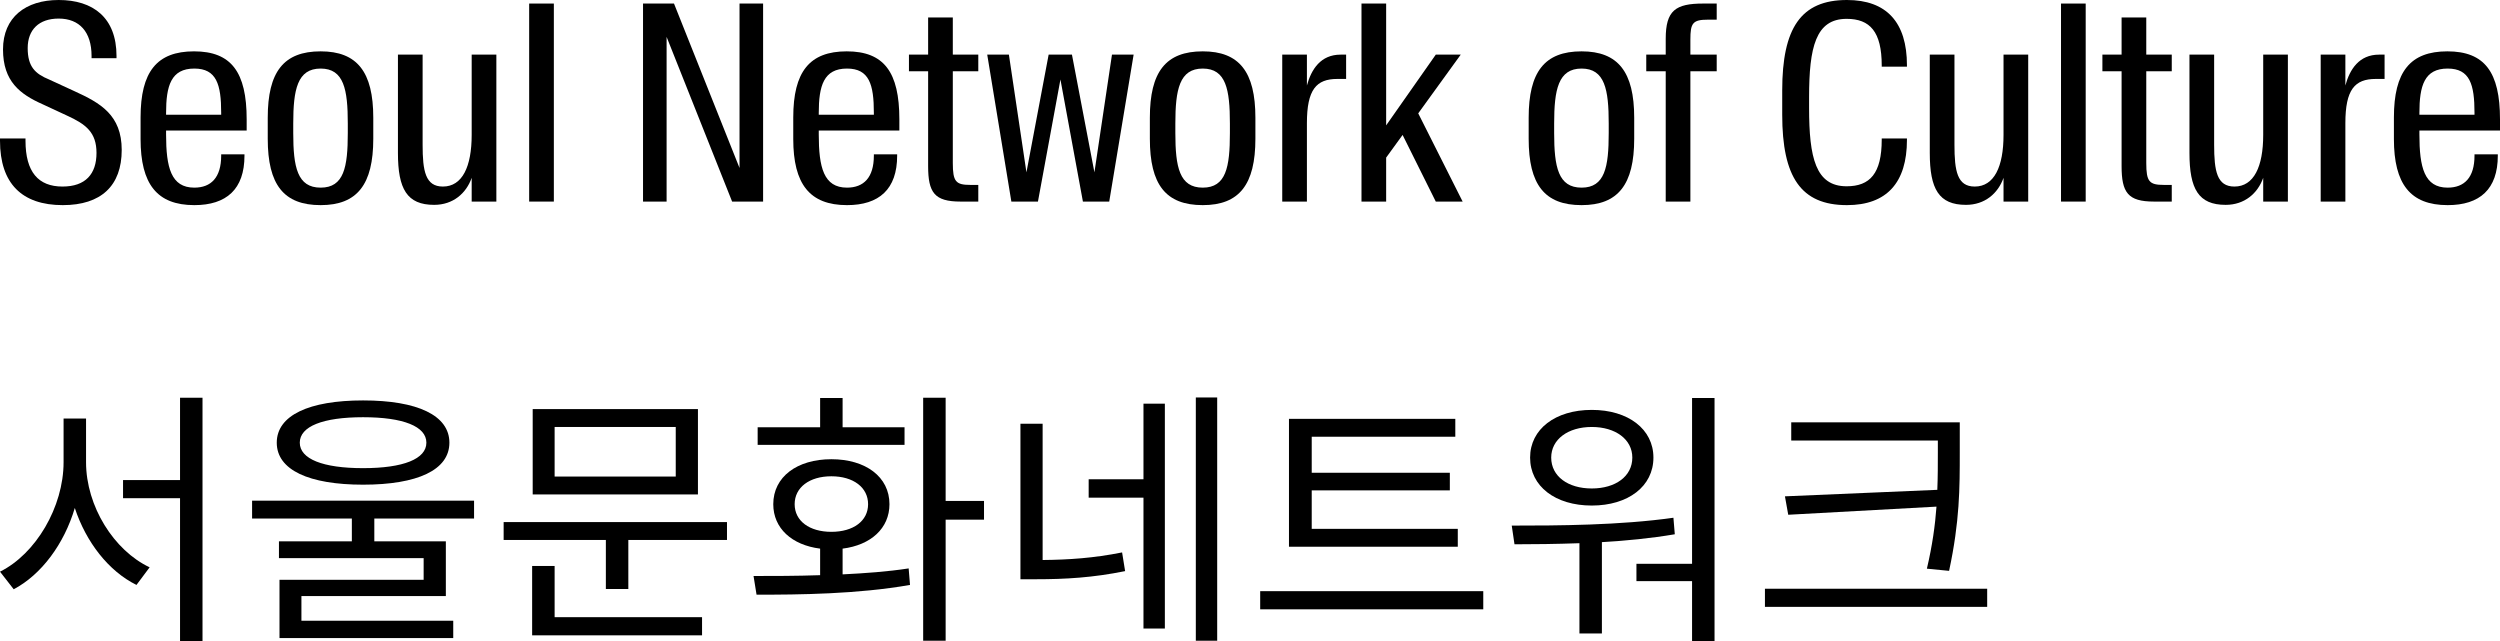 <svg width="195" height="50" viewBox="0 0 195 50" fill="none" xmlns="http://www.w3.org/2000/svg">
<path d="M4.897 16C7.89 16 9.494 14.487 9.494 11.696C9.494 8.969 7.826 8.032 5.816 7.116L3.828 6.2C2.737 5.752 2.16 5.198 2.16 3.75C2.16 2.322 3.036 1.449 4.576 1.449C6.201 1.449 7.142 2.493 7.142 4.368V4.538H9.088V4.368C9.088 1.364 7.249 0 4.576 0C2.01 0 0.235 1.342 0.235 3.856C0.235 6.349 1.561 7.35 3.336 8.138L5.217 9.012C6.714 9.694 7.527 10.333 7.527 11.931C7.527 13.571 6.671 14.551 4.875 14.551C2.994 14.551 1.989 13.422 1.989 10.972V10.802H0V10.972C0 14.317 1.711 16 4.897 16Z" fill="black"/>
<path d="M15.156 16C17.658 16 19.069 14.764 19.069 12.144V12.037H17.252V12.144C17.252 13.848 16.461 14.636 15.156 14.636C13.339 14.636 12.954 13.06 12.954 10.482V10.184H19.24V9.31C19.24 5.625 18.043 4.005 15.135 4.005C12.227 4.005 10.965 5.603 10.965 9.161V10.844C10.965 14.36 12.248 16 15.156 16ZM12.954 8.82C12.954 6.69 13.339 5.348 15.156 5.348C16.888 5.348 17.252 6.583 17.252 8.799V8.948H12.954V8.82Z" fill="black"/>
<path d="M25.011 14.636C23.193 14.636 22.873 13.039 22.873 10.376V9.63C22.873 6.988 23.193 5.348 25.011 5.348C26.828 5.348 27.128 6.988 27.128 9.63V10.376C27.128 13.039 26.828 14.636 25.011 14.636ZM25.011 16C27.855 16 29.116 14.402 29.116 10.823V9.182C29.116 5.603 27.855 4.005 25.011 4.005C22.124 4.005 20.884 5.603 20.884 9.182V10.823C20.884 14.402 22.124 16 25.011 16Z" fill="black"/>
<path d="M38.716 4.261H36.791V10.525C36.791 12.996 36.064 14.551 34.546 14.551C33.178 14.551 32.964 13.337 32.964 11.292V4.261H31.039V11.931C31.039 14.743 31.745 15.979 33.862 15.979C35.337 15.979 36.364 15.084 36.791 13.87V15.723H38.716V4.261Z" fill="black"/>
<path d="M41.275 15.723H43.2V0.277H41.275V15.723Z" fill="black"/>
<path d="M50.156 15.723H51.995V2.876L57.105 15.723H59.522V0.277H57.683V13.102L52.572 0.277H50.156V15.723Z" fill="black"/>
<path d="M66.065 16C68.567 16 69.978 14.764 69.978 12.144V12.037H68.161V12.144C68.161 13.848 67.37 14.636 66.065 14.636C64.248 14.636 63.863 13.06 63.863 10.482V10.184H70.15V9.31C70.15 5.625 68.952 4.005 66.044 4.005C63.136 4.005 61.874 5.603 61.874 9.161V10.844C61.874 14.36 63.157 16 66.065 16ZM63.863 8.82C63.863 6.69 64.248 5.348 66.065 5.348C67.797 5.348 68.161 6.583 68.161 8.799V8.948H63.863V8.82Z" fill="black"/>
<path d="M76.307 15.723V14.423H75.687C74.554 14.423 74.319 14.168 74.319 12.719V5.561H76.307V4.261H74.319V1.364H72.394V4.261H70.898V5.561H72.394V12.953C72.394 15.02 72.886 15.723 74.918 15.723H76.307Z" fill="black"/>
<path d="M78.886 15.723H80.96L82.714 6.2L84.467 15.723H86.52L88.423 4.261H86.734L85.365 13.443L83.612 4.261H81.794L80.062 13.443L78.694 4.261H77.004L78.886 15.723Z" fill="black"/>
<path d="M93.815 14.636C91.998 14.636 91.677 13.039 91.677 10.376V9.63C91.677 6.988 91.998 5.348 93.815 5.348C95.633 5.348 95.932 6.988 95.932 9.63V10.376C95.932 13.039 95.633 14.636 93.815 14.636ZM93.815 16C96.659 16 97.921 14.402 97.921 10.823V9.182C97.921 5.603 96.659 4.005 93.815 4.005C90.929 4.005 89.689 5.603 89.689 9.182V10.823C89.689 14.402 90.929 16 93.815 16Z" fill="black"/>
<path d="M100.015 15.723H101.939V9.609C101.939 6.988 102.667 6.157 104.313 6.157H104.997V4.261H104.57C103.009 4.261 102.282 5.411 101.939 6.668V4.261H100.015V15.723Z" fill="black"/>
<path d="M111.991 15.723H114.086L110.622 8.842L113.937 4.261H111.991L108.12 9.779V0.277H106.196V15.723H108.12V12.293L109.403 10.525L111.991 15.723Z" fill="black"/>
<path d="M123.363 14.636C121.545 14.636 121.224 13.039 121.224 10.376V9.63C121.224 6.988 121.545 5.348 123.363 5.348C125.18 5.348 125.48 6.988 125.48 9.63V10.376C125.48 13.039 125.18 14.636 123.363 14.636ZM123.363 16C126.207 16 127.468 14.402 127.468 10.823V9.182C127.468 5.603 126.207 4.005 123.363 4.005C120.476 4.005 119.236 5.603 119.236 9.182V10.823C119.236 14.402 120.476 16 123.363 16Z" fill="black"/>
<path d="M129.926 15.723H131.85V5.561H133.903V4.261H131.85V3.089C131.85 1.811 132.021 1.534 133.219 1.534H133.903V0.277H132.855C130.696 0.277 129.926 0.81 129.926 3.025V4.261H128.408V5.561H129.926V15.723Z" fill="black"/>
<path d="M144.059 16C147.16 16 148.742 14.253 148.742 10.908V10.802H146.775V10.887C146.775 13.529 145.856 14.53 144.038 14.53C141.622 14.53 141.109 12.314 141.109 8.415V7.585C141.109 3.686 141.622 1.47 144.038 1.47C145.856 1.47 146.775 2.471 146.775 5.113V5.198H148.742V5.092C148.742 1.747 147.16 0 144.059 0C140.467 0 139.013 2.194 139.013 7.052V8.948C139.013 13.806 140.467 16 144.059 16Z" fill="black"/>
<path d="M158.2 4.261H156.275V10.525C156.275 12.996 155.548 14.551 154.03 14.551C152.662 14.551 152.448 13.337 152.448 11.292V4.261H150.523V11.931C150.523 14.743 151.229 15.979 153.346 15.979C154.821 15.979 155.848 15.084 156.275 13.87V15.723H158.2V4.261Z" fill="black"/>
<path d="M160.759 15.723H162.684V0.277H160.759V15.723Z" fill="black"/>
<path d="M169.397 15.723V14.423H168.777C167.644 14.423 167.409 14.168 167.409 12.719V5.561H169.397V4.261H167.409V1.364H165.484V4.261H163.987V5.561H165.484V12.953C165.484 15.02 165.976 15.723 168.007 15.723H169.397Z" fill="black"/>
<path d="M178.455 4.261H176.53V10.525C176.53 12.996 175.803 14.551 174.285 14.551C172.917 14.551 172.703 13.337 172.703 11.292V4.261H170.778V11.931C170.778 14.743 171.484 15.979 173.601 15.979C175.076 15.979 176.103 15.084 176.53 13.87V15.723H178.455V4.261Z" fill="black"/>
<path d="M181.014 15.723H182.939V9.609C182.939 6.988 183.666 6.157 185.312 6.157H185.997V4.261H185.569C184.008 4.261 183.281 5.411 182.939 6.668V4.261H181.014V15.723Z" fill="black"/>
<path d="M190.916 16C193.418 16 194.829 14.764 194.829 12.144V12.037H193.011V12.144C193.011 13.848 192.22 14.636 190.916 14.636C189.098 14.636 188.713 13.06 188.713 10.482V10.184H195V9.31C195 5.625 193.803 4.005 190.895 4.005C187.986 4.005 186.725 5.603 186.725 9.161V10.844C186.725 14.36 188.008 16 190.916 16ZM188.713 8.82C188.713 6.69 189.098 5.348 190.916 5.348C192.648 5.348 193.011 6.583 193.011 8.799V8.948H188.713V8.82Z" fill="black"/>
<path d="M6.712 32.648H4.959V36.051C4.959 39.559 2.779 43.216 0 44.59L1.069 45.963C3.228 44.822 5.002 42.434 5.835 39.623C6.712 42.286 8.465 44.547 10.645 45.625L11.671 44.251C8.892 42.941 6.712 39.496 6.712 36.051V32.648ZM14.043 31.021V37.446H9.597V38.862H14.043V50H15.796V31.021H14.043Z" fill="black"/>
<path d="M28.32 32.543C31.462 32.543 33.258 33.261 33.258 34.529C33.258 35.798 31.462 36.516 28.32 36.516C25.178 36.516 23.383 35.798 23.383 34.529C23.383 33.261 25.178 32.543 28.32 32.543ZM28.32 37.805C32.553 37.805 35.053 36.664 35.053 34.529C35.053 32.395 32.553 31.233 28.32 31.233C24.109 31.233 21.587 32.395 21.587 34.529C21.587 36.664 24.109 37.805 28.32 37.805ZM36.977 40.447V39.052H19.663V40.447H27.444V42.222H21.758V43.533H33.044V45.224H21.801V49.767H35.353V48.415H23.511V46.492H34.776V42.222H29.197V40.447H36.977Z" fill="black"/>
<path d="M52.708 37.171H43.26V33.304H52.708V37.171ZM54.439 31.909H41.55V38.566H54.439V31.909ZM43.26 44.146H41.507V49.556H54.76V48.14H43.26V44.146ZM39.284 40.722V42.117H47.257V45.942H49.01V42.117H56.705V40.722H39.284Z" fill="black"/>
<path d="M70.554 33.325H65.723V31.042H63.97V33.325H59.097V34.699H70.554V33.325ZM61.983 39.327C61.983 38.017 63.137 37.15 64.847 37.15C66.557 37.15 67.711 38.017 67.711 39.327C67.711 40.637 66.557 41.483 64.847 41.483C63.137 41.483 61.983 40.637 61.983 39.327ZM65.723 42.793C67.925 42.518 69.378 41.208 69.378 39.327C69.378 37.192 67.519 35.819 64.847 35.819C62.175 35.819 60.315 37.192 60.315 39.327C60.315 41.208 61.769 42.518 63.97 42.793V44.864C62.111 44.928 60.315 44.928 58.776 44.928L59.011 46.386C62.367 46.386 66.877 46.344 70.981 45.625L70.875 44.336C69.229 44.59 67.455 44.716 65.723 44.801V42.793ZM76.753 39.073H73.76V31.021H72.007V49.979H73.76V40.532H76.753V39.073Z" fill="black"/>
<path d="M81.325 33.05H79.594V45.181H80.812C83.121 45.181 85.258 45.054 87.759 44.547L87.524 43.089C85.301 43.533 83.377 43.66 81.325 43.681V33.05ZM89.191 37.383H84.916V38.82H89.191V49.028H90.859V31.486H89.191V37.383ZM93.274 31V49.979H94.941V31H93.274Z" fill="black"/>
<path d="M113.707 41.25H102.314V38.249H113.087V36.875H102.314V34.065H113.514V32.67H100.54V42.645H113.707V41.25ZM98.295 46.111V47.527H115.695V46.111H98.295Z" fill="black"/>
<path d="M124.158 33.304C126.017 33.304 127.321 34.276 127.321 35.692C127.321 37.15 126.017 38.101 124.158 38.101C122.298 38.101 120.994 37.15 120.994 35.692C120.994 34.276 122.298 33.304 124.158 33.304ZM124.158 39.433C127 39.433 128.967 37.932 128.967 35.692C128.967 33.473 127 31.972 124.158 31.972C121.315 31.972 119.348 33.473 119.348 35.692C119.348 37.932 121.315 39.433 124.158 39.433ZM130.527 40.384C126.359 40.975 121.528 40.997 117.916 40.997L118.13 42.455C119.647 42.455 121.379 42.434 123.196 42.37V49.408H124.948V42.286C126.829 42.18 128.753 41.99 130.634 41.673L130.527 40.384ZM131.981 31.042V43.977H127.642V45.329H131.981V50H133.734V31.042H131.981Z" fill="black"/>
<path d="M139.225 38.714L139.482 40.151L151.046 39.517C150.939 40.975 150.725 42.539 150.297 44.357L152.029 44.526C152.863 40.637 152.862 38.08 152.862 35.269V32.944H139.717V34.36H151.152V35.269C151.152 36.241 151.152 37.214 151.11 38.207L139.225 38.714ZM137.665 45.921V47.337H155V45.921H137.665Z" fill="black"/>
</svg>
